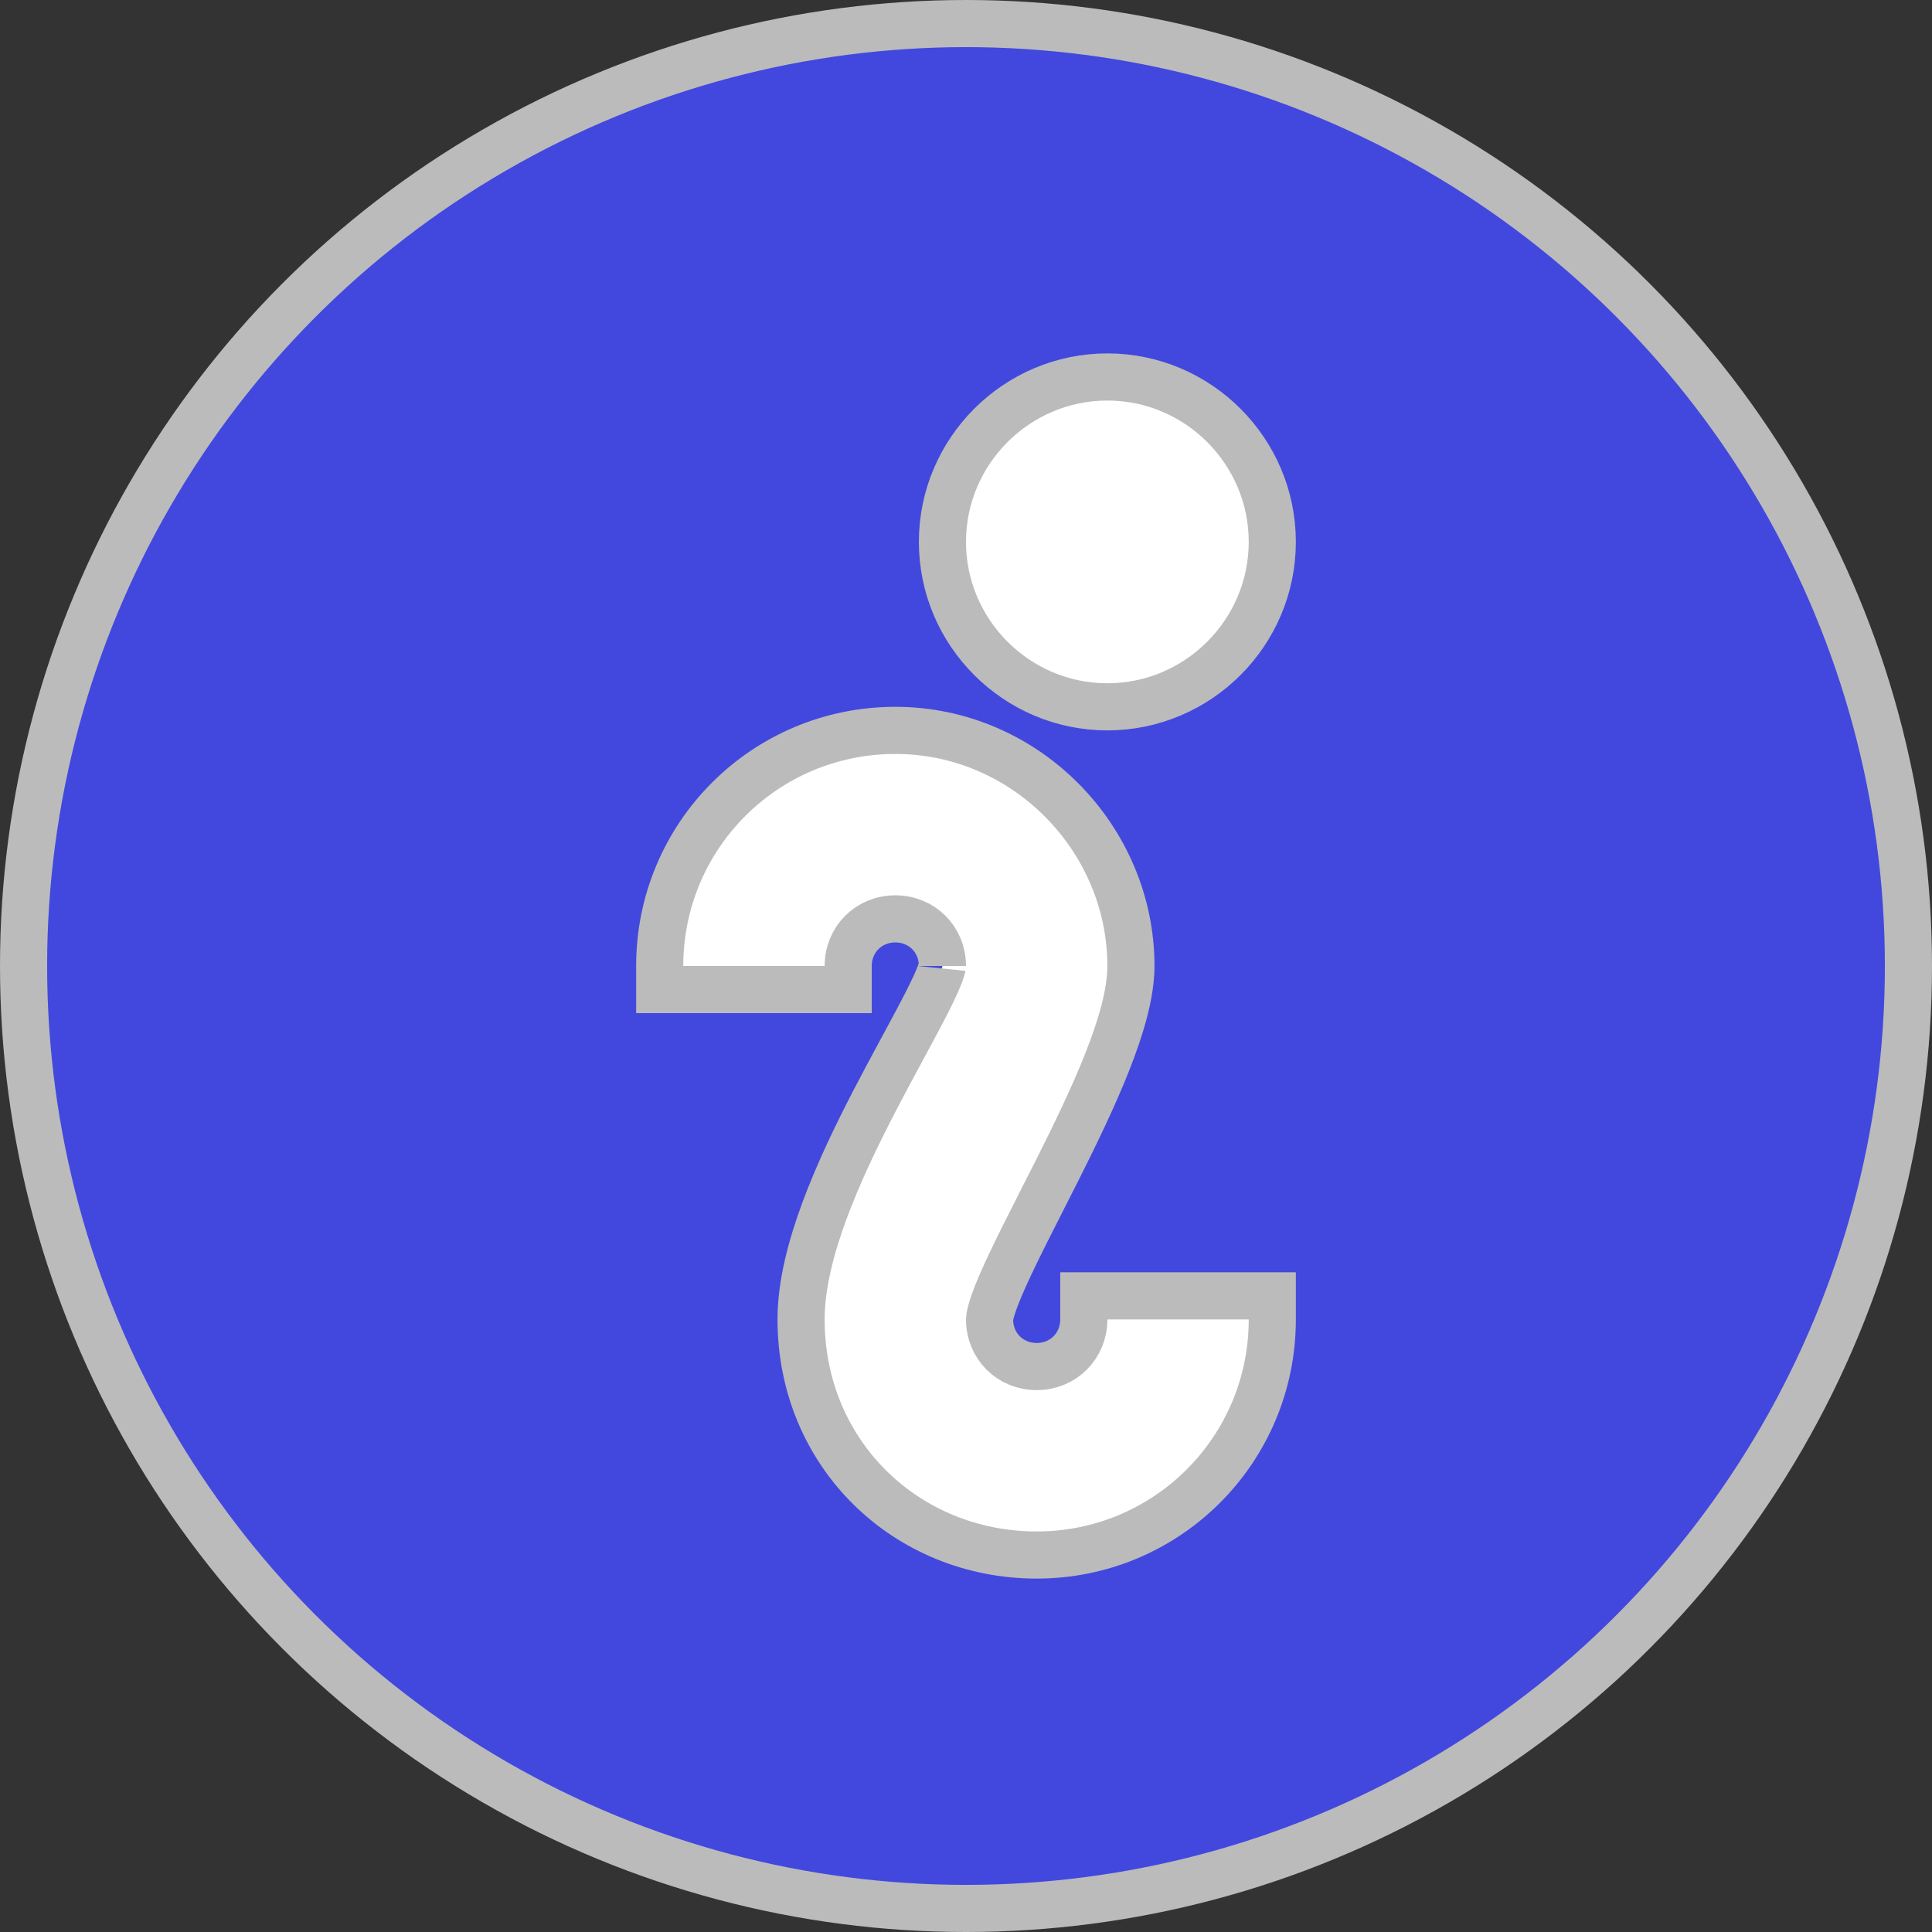 <svg width="82" height="82" viewBox="0 0 82 82" fill="none" xmlns="http://www.w3.org/2000/svg">
<rect x="0" y="0" width="82" height="82" fill="#333333" stroke="none"/>
<circle cx="41" cy="41" r="40" fill="#4248DD" stroke="#BBBBBB" stroke-width="2"/>
<path d="M28 41V42H29H35H36V41C36 39.872 36.872 39 38 39C39.128 39 40 39.872 40 41C40 40.999 40 41 39.999 41.005C39.993 41.034 39.961 41.189 39.819 41.531C39.672 41.884 39.453 42.331 39.175 42.866C38.924 43.348 38.635 43.884 38.319 44.468C38.287 44.528 38.255 44.588 38.222 44.649C37.87 45.3 37.491 46.003 37.112 46.735C36.355 48.196 35.583 49.794 35 51.368C34.421 52.929 34 54.537 34 56C34 61.725 38.481 66 44 66C49.532 66 54 61.532 54 56V55H53H47H46V56C46 57.128 45.128 58 44 58C42.872 58 42 57.128 42 56C42 55.913 42.041 55.676 42.199 55.235C42.347 54.822 42.567 54.315 42.843 53.727C43.229 52.904 43.703 51.972 44.211 50.971C44.433 50.535 44.662 50.084 44.894 49.624C45.645 48.128 46.413 46.546 46.992 45.078C47.561 43.639 48 42.192 48 41C48 35.596 43.541 31 38 31C32.468 31 28 35.468 28 41ZM47 16C43.148 16 40 19.148 40 23C40 26.852 43.148 30 47 30C50.852 30 54 26.852 54 23C54 19.148 50.852 16 47 16Z" fill="white" stroke="#BBBBBB" stroke-width="2"/>
</svg>
